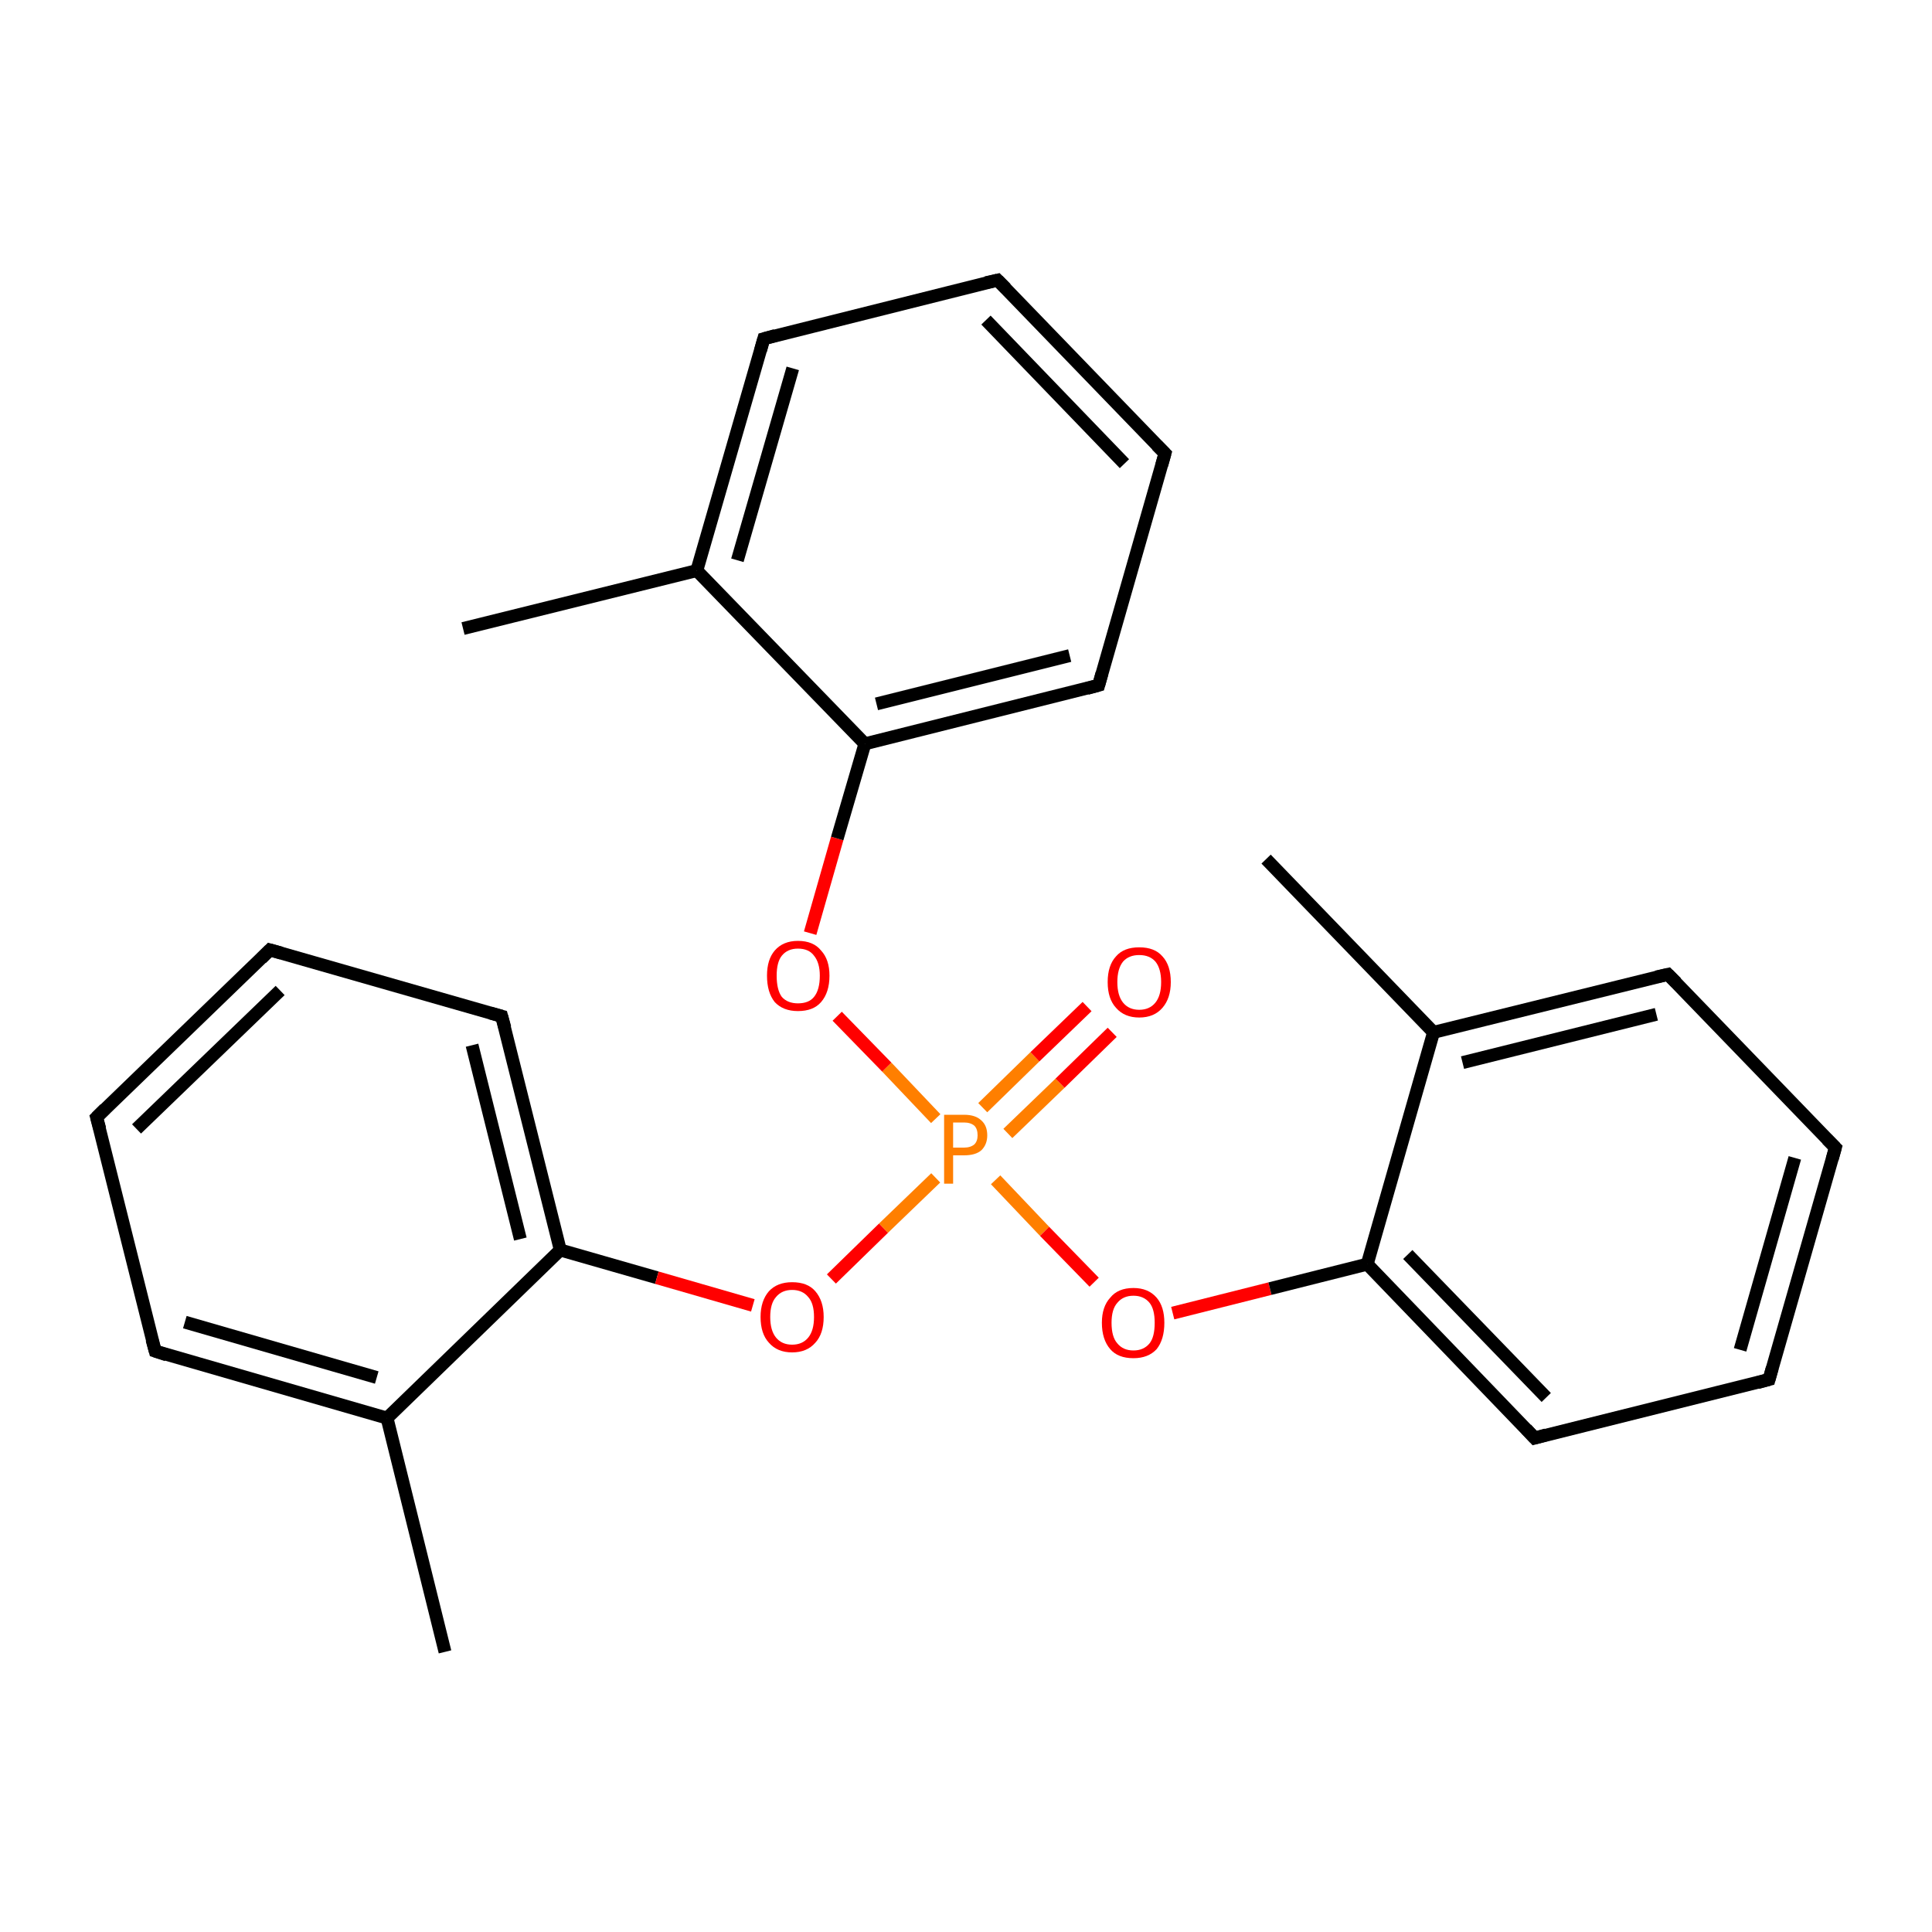 <?xml version='1.0' encoding='iso-8859-1'?>
<svg version='1.1' baseProfile='full'
              xmlns='http://www.w3.org/2000/svg'
                      xmlns:rdkit='http://www.rdkit.org/xml'
                      xmlns:xlink='http://www.w3.org/1999/xlink'
                  xml:space='preserve'
width='300px' height='300px' viewBox='0 0 300 300'>
<!-- END OF HEADER -->
<rect style='opacity:1.0;fill:#FFFFFF;stroke:none' width='300.0' height='300.0' x='0.0' y='0.0'> </rect>
<path class='bond-0 atom-0 atom-1' d='M 69.1,256.5 L 60.1,220.2' style='fill:none;fill-rule:evenodd;stroke:#000000;stroke-width:2.0px;stroke-linecap:butt;stroke-linejoin:miter;stroke-opacity:1' />
<path class='bond-1 atom-1 atom-2' d='M 60.1,220.2 L 24.1,209.8' style='fill:none;fill-rule:evenodd;stroke:#000000;stroke-width:2.0px;stroke-linecap:butt;stroke-linejoin:miter;stroke-opacity:1' />
<path class='bond-1 atom-1 atom-2' d='M 58.5,213.9 L 28.7,205.3' style='fill:none;fill-rule:evenodd;stroke:#000000;stroke-width:2.0px;stroke-linecap:butt;stroke-linejoin:miter;stroke-opacity:1' />
<path class='bond-2 atom-2 atom-3' d='M 24.1,209.8 L 15.0,173.5' style='fill:none;fill-rule:evenodd;stroke:#000000;stroke-width:2.0px;stroke-linecap:butt;stroke-linejoin:miter;stroke-opacity:1' />
<path class='bond-3 atom-3 atom-4' d='M 15.0,173.5 L 41.9,147.5' style='fill:none;fill-rule:evenodd;stroke:#000000;stroke-width:2.0px;stroke-linecap:butt;stroke-linejoin:miter;stroke-opacity:1' />
<path class='bond-3 atom-3 atom-4' d='M 21.2,175.3 L 43.5,153.8' style='fill:none;fill-rule:evenodd;stroke:#000000;stroke-width:2.0px;stroke-linecap:butt;stroke-linejoin:miter;stroke-opacity:1' />
<path class='bond-4 atom-4 atom-5' d='M 41.9,147.5 L 77.9,157.8' style='fill:none;fill-rule:evenodd;stroke:#000000;stroke-width:2.0px;stroke-linecap:butt;stroke-linejoin:miter;stroke-opacity:1' />
<path class='bond-5 atom-5 atom-6' d='M 77.9,157.8 L 87.0,194.1' style='fill:none;fill-rule:evenodd;stroke:#000000;stroke-width:2.0px;stroke-linecap:butt;stroke-linejoin:miter;stroke-opacity:1' />
<path class='bond-5 atom-5 atom-6' d='M 73.3,162.3 L 80.8,192.4' style='fill:none;fill-rule:evenodd;stroke:#000000;stroke-width:2.0px;stroke-linecap:butt;stroke-linejoin:miter;stroke-opacity:1' />
<path class='bond-6 atom-6 atom-7' d='M 87.0,194.1 L 102.0,198.4' style='fill:none;fill-rule:evenodd;stroke:#000000;stroke-width:2.0px;stroke-linecap:butt;stroke-linejoin:miter;stroke-opacity:1' />
<path class='bond-6 atom-6 atom-7' d='M 102.0,198.4 L 116.9,202.7' style='fill:none;fill-rule:evenodd;stroke:#FF0000;stroke-width:2.0px;stroke-linecap:butt;stroke-linejoin:miter;stroke-opacity:1' />
<path class='bond-7 atom-7 atom-8' d='M 129.1,198.6 L 137.2,190.7' style='fill:none;fill-rule:evenodd;stroke:#FF0000;stroke-width:2.0px;stroke-linecap:butt;stroke-linejoin:miter;stroke-opacity:1' />
<path class='bond-7 atom-7 atom-8' d='M 137.2,190.7 L 145.3,182.9' style='fill:none;fill-rule:evenodd;stroke:#FF7F00;stroke-width:2.0px;stroke-linecap:butt;stroke-linejoin:miter;stroke-opacity:1' />
<path class='bond-8 atom-8 atom-9' d='M 156.5,176.0 L 164.6,168.2' style='fill:none;fill-rule:evenodd;stroke:#FF7F00;stroke-width:2.0px;stroke-linecap:butt;stroke-linejoin:miter;stroke-opacity:1' />
<path class='bond-8 atom-8 atom-9' d='M 164.6,168.2 L 172.7,160.3' style='fill:none;fill-rule:evenodd;stroke:#FF0000;stroke-width:2.0px;stroke-linecap:butt;stroke-linejoin:miter;stroke-opacity:1' />
<path class='bond-8 atom-8 atom-9' d='M 152.6,172.0 L 160.7,164.1' style='fill:none;fill-rule:evenodd;stroke:#FF7F00;stroke-width:2.0px;stroke-linecap:butt;stroke-linejoin:miter;stroke-opacity:1' />
<path class='bond-8 atom-8 atom-9' d='M 160.7,164.1 L 168.8,156.3' style='fill:none;fill-rule:evenodd;stroke:#FF0000;stroke-width:2.0px;stroke-linecap:butt;stroke-linejoin:miter;stroke-opacity:1' />
<path class='bond-9 atom-8 atom-10' d='M 145.3,173.7 L 137.7,165.7' style='fill:none;fill-rule:evenodd;stroke:#FF7F00;stroke-width:2.0px;stroke-linecap:butt;stroke-linejoin:miter;stroke-opacity:1' />
<path class='bond-9 atom-8 atom-10' d='M 137.7,165.7 L 130.0,157.8' style='fill:none;fill-rule:evenodd;stroke:#FF0000;stroke-width:2.0px;stroke-linecap:butt;stroke-linejoin:miter;stroke-opacity:1' />
<path class='bond-10 atom-10 atom-11' d='M 125.8,144.9 L 130.0,130.2' style='fill:none;fill-rule:evenodd;stroke:#FF0000;stroke-width:2.0px;stroke-linecap:butt;stroke-linejoin:miter;stroke-opacity:1' />
<path class='bond-10 atom-10 atom-11' d='M 130.0,130.2 L 134.3,115.5' style='fill:none;fill-rule:evenodd;stroke:#000000;stroke-width:2.0px;stroke-linecap:butt;stroke-linejoin:miter;stroke-opacity:1' />
<path class='bond-11 atom-11 atom-12' d='M 134.3,115.5 L 170.6,106.4' style='fill:none;fill-rule:evenodd;stroke:#000000;stroke-width:2.0px;stroke-linecap:butt;stroke-linejoin:miter;stroke-opacity:1' />
<path class='bond-11 atom-11 atom-12' d='M 136.1,109.3 L 166.1,101.8' style='fill:none;fill-rule:evenodd;stroke:#000000;stroke-width:2.0px;stroke-linecap:butt;stroke-linejoin:miter;stroke-opacity:1' />
<path class='bond-12 atom-12 atom-13' d='M 170.6,106.4 L 180.9,70.4' style='fill:none;fill-rule:evenodd;stroke:#000000;stroke-width:2.0px;stroke-linecap:butt;stroke-linejoin:miter;stroke-opacity:1' />
<path class='bond-13 atom-13 atom-14' d='M 180.9,70.4 L 154.9,43.5' style='fill:none;fill-rule:evenodd;stroke:#000000;stroke-width:2.0px;stroke-linecap:butt;stroke-linejoin:miter;stroke-opacity:1' />
<path class='bond-13 atom-13 atom-14' d='M 174.6,72.0 L 153.1,49.7' style='fill:none;fill-rule:evenodd;stroke:#000000;stroke-width:2.0px;stroke-linecap:butt;stroke-linejoin:miter;stroke-opacity:1' />
<path class='bond-14 atom-14 atom-15' d='M 154.9,43.5 L 118.6,52.6' style='fill:none;fill-rule:evenodd;stroke:#000000;stroke-width:2.0px;stroke-linecap:butt;stroke-linejoin:miter;stroke-opacity:1' />
<path class='bond-15 atom-15 atom-16' d='M 118.6,52.6 L 108.2,88.6' style='fill:none;fill-rule:evenodd;stroke:#000000;stroke-width:2.0px;stroke-linecap:butt;stroke-linejoin:miter;stroke-opacity:1' />
<path class='bond-15 atom-15 atom-16' d='M 123.1,57.2 L 114.5,87.0' style='fill:none;fill-rule:evenodd;stroke:#000000;stroke-width:2.0px;stroke-linecap:butt;stroke-linejoin:miter;stroke-opacity:1' />
<path class='bond-16 atom-16 atom-17' d='M 108.2,88.6 L 71.9,97.6' style='fill:none;fill-rule:evenodd;stroke:#000000;stroke-width:2.0px;stroke-linecap:butt;stroke-linejoin:miter;stroke-opacity:1' />
<path class='bond-17 atom-8 atom-18' d='M 154.6,183.2 L 162.2,191.2' style='fill:none;fill-rule:evenodd;stroke:#FF7F00;stroke-width:2.0px;stroke-linecap:butt;stroke-linejoin:miter;stroke-opacity:1' />
<path class='bond-17 atom-8 atom-18' d='M 162.2,191.2 L 169.9,199.1' style='fill:none;fill-rule:evenodd;stroke:#FF0000;stroke-width:2.0px;stroke-linecap:butt;stroke-linejoin:miter;stroke-opacity:1' />
<path class='bond-18 atom-18 atom-19' d='M 182.1,203.9 L 197.2,200.1' style='fill:none;fill-rule:evenodd;stroke:#FF0000;stroke-width:2.0px;stroke-linecap:butt;stroke-linejoin:miter;stroke-opacity:1' />
<path class='bond-18 atom-18 atom-19' d='M 197.2,200.1 L 212.3,196.3' style='fill:none;fill-rule:evenodd;stroke:#000000;stroke-width:2.0px;stroke-linecap:butt;stroke-linejoin:miter;stroke-opacity:1' />
<path class='bond-19 atom-19 atom-20' d='M 212.3,196.3 L 238.3,223.3' style='fill:none;fill-rule:evenodd;stroke:#000000;stroke-width:2.0px;stroke-linecap:butt;stroke-linejoin:miter;stroke-opacity:1' />
<path class='bond-19 atom-19 atom-20' d='M 218.6,194.8 L 240.1,217.0' style='fill:none;fill-rule:evenodd;stroke:#000000;stroke-width:2.0px;stroke-linecap:butt;stroke-linejoin:miter;stroke-opacity:1' />
<path class='bond-20 atom-20 atom-21' d='M 238.3,223.3 L 274.7,214.2' style='fill:none;fill-rule:evenodd;stroke:#000000;stroke-width:2.0px;stroke-linecap:butt;stroke-linejoin:miter;stroke-opacity:1' />
<path class='bond-21 atom-21 atom-22' d='M 274.7,214.2 L 285.0,178.2' style='fill:none;fill-rule:evenodd;stroke:#000000;stroke-width:2.0px;stroke-linecap:butt;stroke-linejoin:miter;stroke-opacity:1' />
<path class='bond-21 atom-21 atom-22' d='M 270.2,209.6 L 278.7,179.8' style='fill:none;fill-rule:evenodd;stroke:#000000;stroke-width:2.0px;stroke-linecap:butt;stroke-linejoin:miter;stroke-opacity:1' />
<path class='bond-22 atom-22 atom-23' d='M 285.0,178.2 L 259.0,151.3' style='fill:none;fill-rule:evenodd;stroke:#000000;stroke-width:2.0px;stroke-linecap:butt;stroke-linejoin:miter;stroke-opacity:1' />
<path class='bond-23 atom-23 atom-24' d='M 259.0,151.3 L 222.6,160.3' style='fill:none;fill-rule:evenodd;stroke:#000000;stroke-width:2.0px;stroke-linecap:butt;stroke-linejoin:miter;stroke-opacity:1' />
<path class='bond-23 atom-23 atom-24' d='M 257.2,157.5 L 227.1,165.0' style='fill:none;fill-rule:evenodd;stroke:#000000;stroke-width:2.0px;stroke-linecap:butt;stroke-linejoin:miter;stroke-opacity:1' />
<path class='bond-24 atom-24 atom-25' d='M 222.6,160.3 L 196.6,133.4' style='fill:none;fill-rule:evenodd;stroke:#000000;stroke-width:2.0px;stroke-linecap:butt;stroke-linejoin:miter;stroke-opacity:1' />
<path class='bond-25 atom-6 atom-1' d='M 87.0,194.1 L 60.1,220.2' style='fill:none;fill-rule:evenodd;stroke:#000000;stroke-width:2.0px;stroke-linecap:butt;stroke-linejoin:miter;stroke-opacity:1' />
<path class='bond-26 atom-16 atom-11' d='M 108.2,88.6 L 134.3,115.5' style='fill:none;fill-rule:evenodd;stroke:#000000;stroke-width:2.0px;stroke-linecap:butt;stroke-linejoin:miter;stroke-opacity:1' />
<path class='bond-27 atom-24 atom-19' d='M 222.6,160.3 L 212.3,196.3' style='fill:none;fill-rule:evenodd;stroke:#000000;stroke-width:2.0px;stroke-linecap:butt;stroke-linejoin:miter;stroke-opacity:1' />
<path d='M 25.9,210.4 L 24.1,209.8 L 23.6,208.0' style='fill:none;stroke:#000000;stroke-width:2.0px;stroke-linecap:butt;stroke-linejoin:miter;stroke-miterlimit:10;stroke-opacity:1;' />
<path d='M 15.5,175.3 L 15.0,173.5 L 16.3,172.2' style='fill:none;stroke:#000000;stroke-width:2.0px;stroke-linecap:butt;stroke-linejoin:miter;stroke-miterlimit:10;stroke-opacity:1;' />
<path d='M 40.6,148.8 L 41.9,147.5 L 43.7,148.0' style='fill:none;stroke:#000000;stroke-width:2.0px;stroke-linecap:butt;stroke-linejoin:miter;stroke-miterlimit:10;stroke-opacity:1;' />
<path d='M 76.1,157.3 L 77.9,157.8 L 78.4,159.6' style='fill:none;stroke:#000000;stroke-width:2.0px;stroke-linecap:butt;stroke-linejoin:miter;stroke-miterlimit:10;stroke-opacity:1;' />
<path d='M 168.8,106.9 L 170.6,106.4 L 171.1,104.6' style='fill:none;stroke:#000000;stroke-width:2.0px;stroke-linecap:butt;stroke-linejoin:miter;stroke-miterlimit:10;stroke-opacity:1;' />
<path d='M 180.4,72.2 L 180.9,70.4 L 179.6,69.1' style='fill:none;stroke:#000000;stroke-width:2.0px;stroke-linecap:butt;stroke-linejoin:miter;stroke-miterlimit:10;stroke-opacity:1;' />
<path d='M 156.2,44.8 L 154.9,43.5 L 153.1,43.9' style='fill:none;stroke:#000000;stroke-width:2.0px;stroke-linecap:butt;stroke-linejoin:miter;stroke-miterlimit:10;stroke-opacity:1;' />
<path d='M 120.4,52.1 L 118.6,52.6 L 118.1,54.4' style='fill:none;stroke:#000000;stroke-width:2.0px;stroke-linecap:butt;stroke-linejoin:miter;stroke-miterlimit:10;stroke-opacity:1;' />
<path d='M 237.0,221.9 L 238.3,223.3 L 240.1,222.8' style='fill:none;stroke:#000000;stroke-width:2.0px;stroke-linecap:butt;stroke-linejoin:miter;stroke-miterlimit:10;stroke-opacity:1;' />
<path d='M 272.9,214.7 L 274.7,214.2 L 275.2,212.4' style='fill:none;stroke:#000000;stroke-width:2.0px;stroke-linecap:butt;stroke-linejoin:miter;stroke-miterlimit:10;stroke-opacity:1;' />
<path d='M 284.5,180.0 L 285.0,178.2 L 283.7,176.9' style='fill:none;stroke:#000000;stroke-width:2.0px;stroke-linecap:butt;stroke-linejoin:miter;stroke-miterlimit:10;stroke-opacity:1;' />
<path d='M 260.3,152.6 L 259.0,151.3 L 257.2,151.7' style='fill:none;stroke:#000000;stroke-width:2.0px;stroke-linecap:butt;stroke-linejoin:miter;stroke-miterlimit:10;stroke-opacity:1;' />
<path class='atom-7' d='M 118.1 204.5
Q 118.1 202.0, 119.4 200.5
Q 120.7 199.1, 123.0 199.1
Q 125.4 199.1, 126.6 200.5
Q 127.9 202.0, 127.9 204.5
Q 127.9 207.1, 126.6 208.5
Q 125.3 210.0, 123.0 210.0
Q 120.7 210.0, 119.4 208.5
Q 118.1 207.1, 118.1 204.5
M 123.0 208.8
Q 124.6 208.8, 125.5 207.7
Q 126.4 206.6, 126.4 204.5
Q 126.4 202.4, 125.5 201.4
Q 124.6 200.3, 123.0 200.3
Q 121.4 200.3, 120.5 201.4
Q 119.6 202.4, 119.6 204.5
Q 119.6 206.6, 120.5 207.7
Q 121.4 208.8, 123.0 208.8
' fill='#FF0000'/>
<path class='atom-8' d='M 149.7 173.1
Q 151.5 173.1, 152.4 174.0
Q 153.3 174.8, 153.3 176.3
Q 153.3 177.7, 152.4 178.6
Q 151.5 179.4, 149.7 179.4
L 148.0 179.4
L 148.0 183.8
L 146.6 183.8
L 146.6 173.1
L 149.7 173.1
M 149.7 178.2
Q 150.7 178.2, 151.3 177.7
Q 151.8 177.2, 151.8 176.3
Q 151.8 175.3, 151.3 174.8
Q 150.7 174.3, 149.7 174.3
L 148.0 174.3
L 148.0 178.2
L 149.7 178.2
' fill='#FF7F00'/>
<path class='atom-9' d='M 172.0 152.5
Q 172.0 149.9, 173.3 148.5
Q 174.5 147.1, 176.9 147.1
Q 179.3 147.1, 180.5 148.5
Q 181.8 149.9, 181.8 152.5
Q 181.8 155.0, 180.5 156.5
Q 179.2 158.0, 176.9 158.0
Q 174.6 158.0, 173.3 156.5
Q 172.0 155.1, 172.0 152.5
M 176.9 156.8
Q 178.5 156.8, 179.4 155.7
Q 180.3 154.6, 180.3 152.5
Q 180.3 150.4, 179.4 149.3
Q 178.5 148.3, 176.9 148.3
Q 175.3 148.3, 174.4 149.3
Q 173.5 150.4, 173.5 152.5
Q 173.5 154.6, 174.4 155.7
Q 175.3 156.8, 176.9 156.8
' fill='#FF0000'/>
<path class='atom-10' d='M 119.1 151.5
Q 119.1 149.0, 120.3 147.6
Q 121.6 146.1, 123.9 146.1
Q 126.3 146.1, 127.5 147.6
Q 128.8 149.0, 128.8 151.5
Q 128.8 154.1, 127.5 155.6
Q 126.3 157.0, 123.9 157.0
Q 121.6 157.0, 120.3 155.6
Q 119.1 154.1, 119.1 151.5
M 123.9 155.8
Q 125.6 155.8, 126.4 154.8
Q 127.3 153.7, 127.3 151.5
Q 127.3 149.5, 126.4 148.4
Q 125.6 147.3, 123.9 147.3
Q 122.3 147.3, 121.4 148.4
Q 120.6 149.4, 120.6 151.5
Q 120.6 153.7, 121.4 154.8
Q 122.3 155.8, 123.9 155.8
' fill='#FF0000'/>
<path class='atom-18' d='M 171.1 205.4
Q 171.1 202.9, 172.4 201.5
Q 173.6 200.0, 176.0 200.0
Q 178.3 200.0, 179.6 201.5
Q 180.8 202.9, 180.8 205.4
Q 180.8 208.0, 179.6 209.5
Q 178.3 210.9, 176.0 210.9
Q 173.6 210.9, 172.4 209.5
Q 171.1 208.0, 171.1 205.4
M 176.0 209.7
Q 177.6 209.7, 178.5 208.6
Q 179.3 207.6, 179.3 205.4
Q 179.3 203.3, 178.5 202.3
Q 177.6 201.2, 176.0 201.2
Q 174.4 201.2, 173.5 202.3
Q 172.6 203.3, 172.6 205.4
Q 172.6 207.6, 173.5 208.6
Q 174.4 209.7, 176.0 209.7
' fill='#FF0000'/>
</svg>
